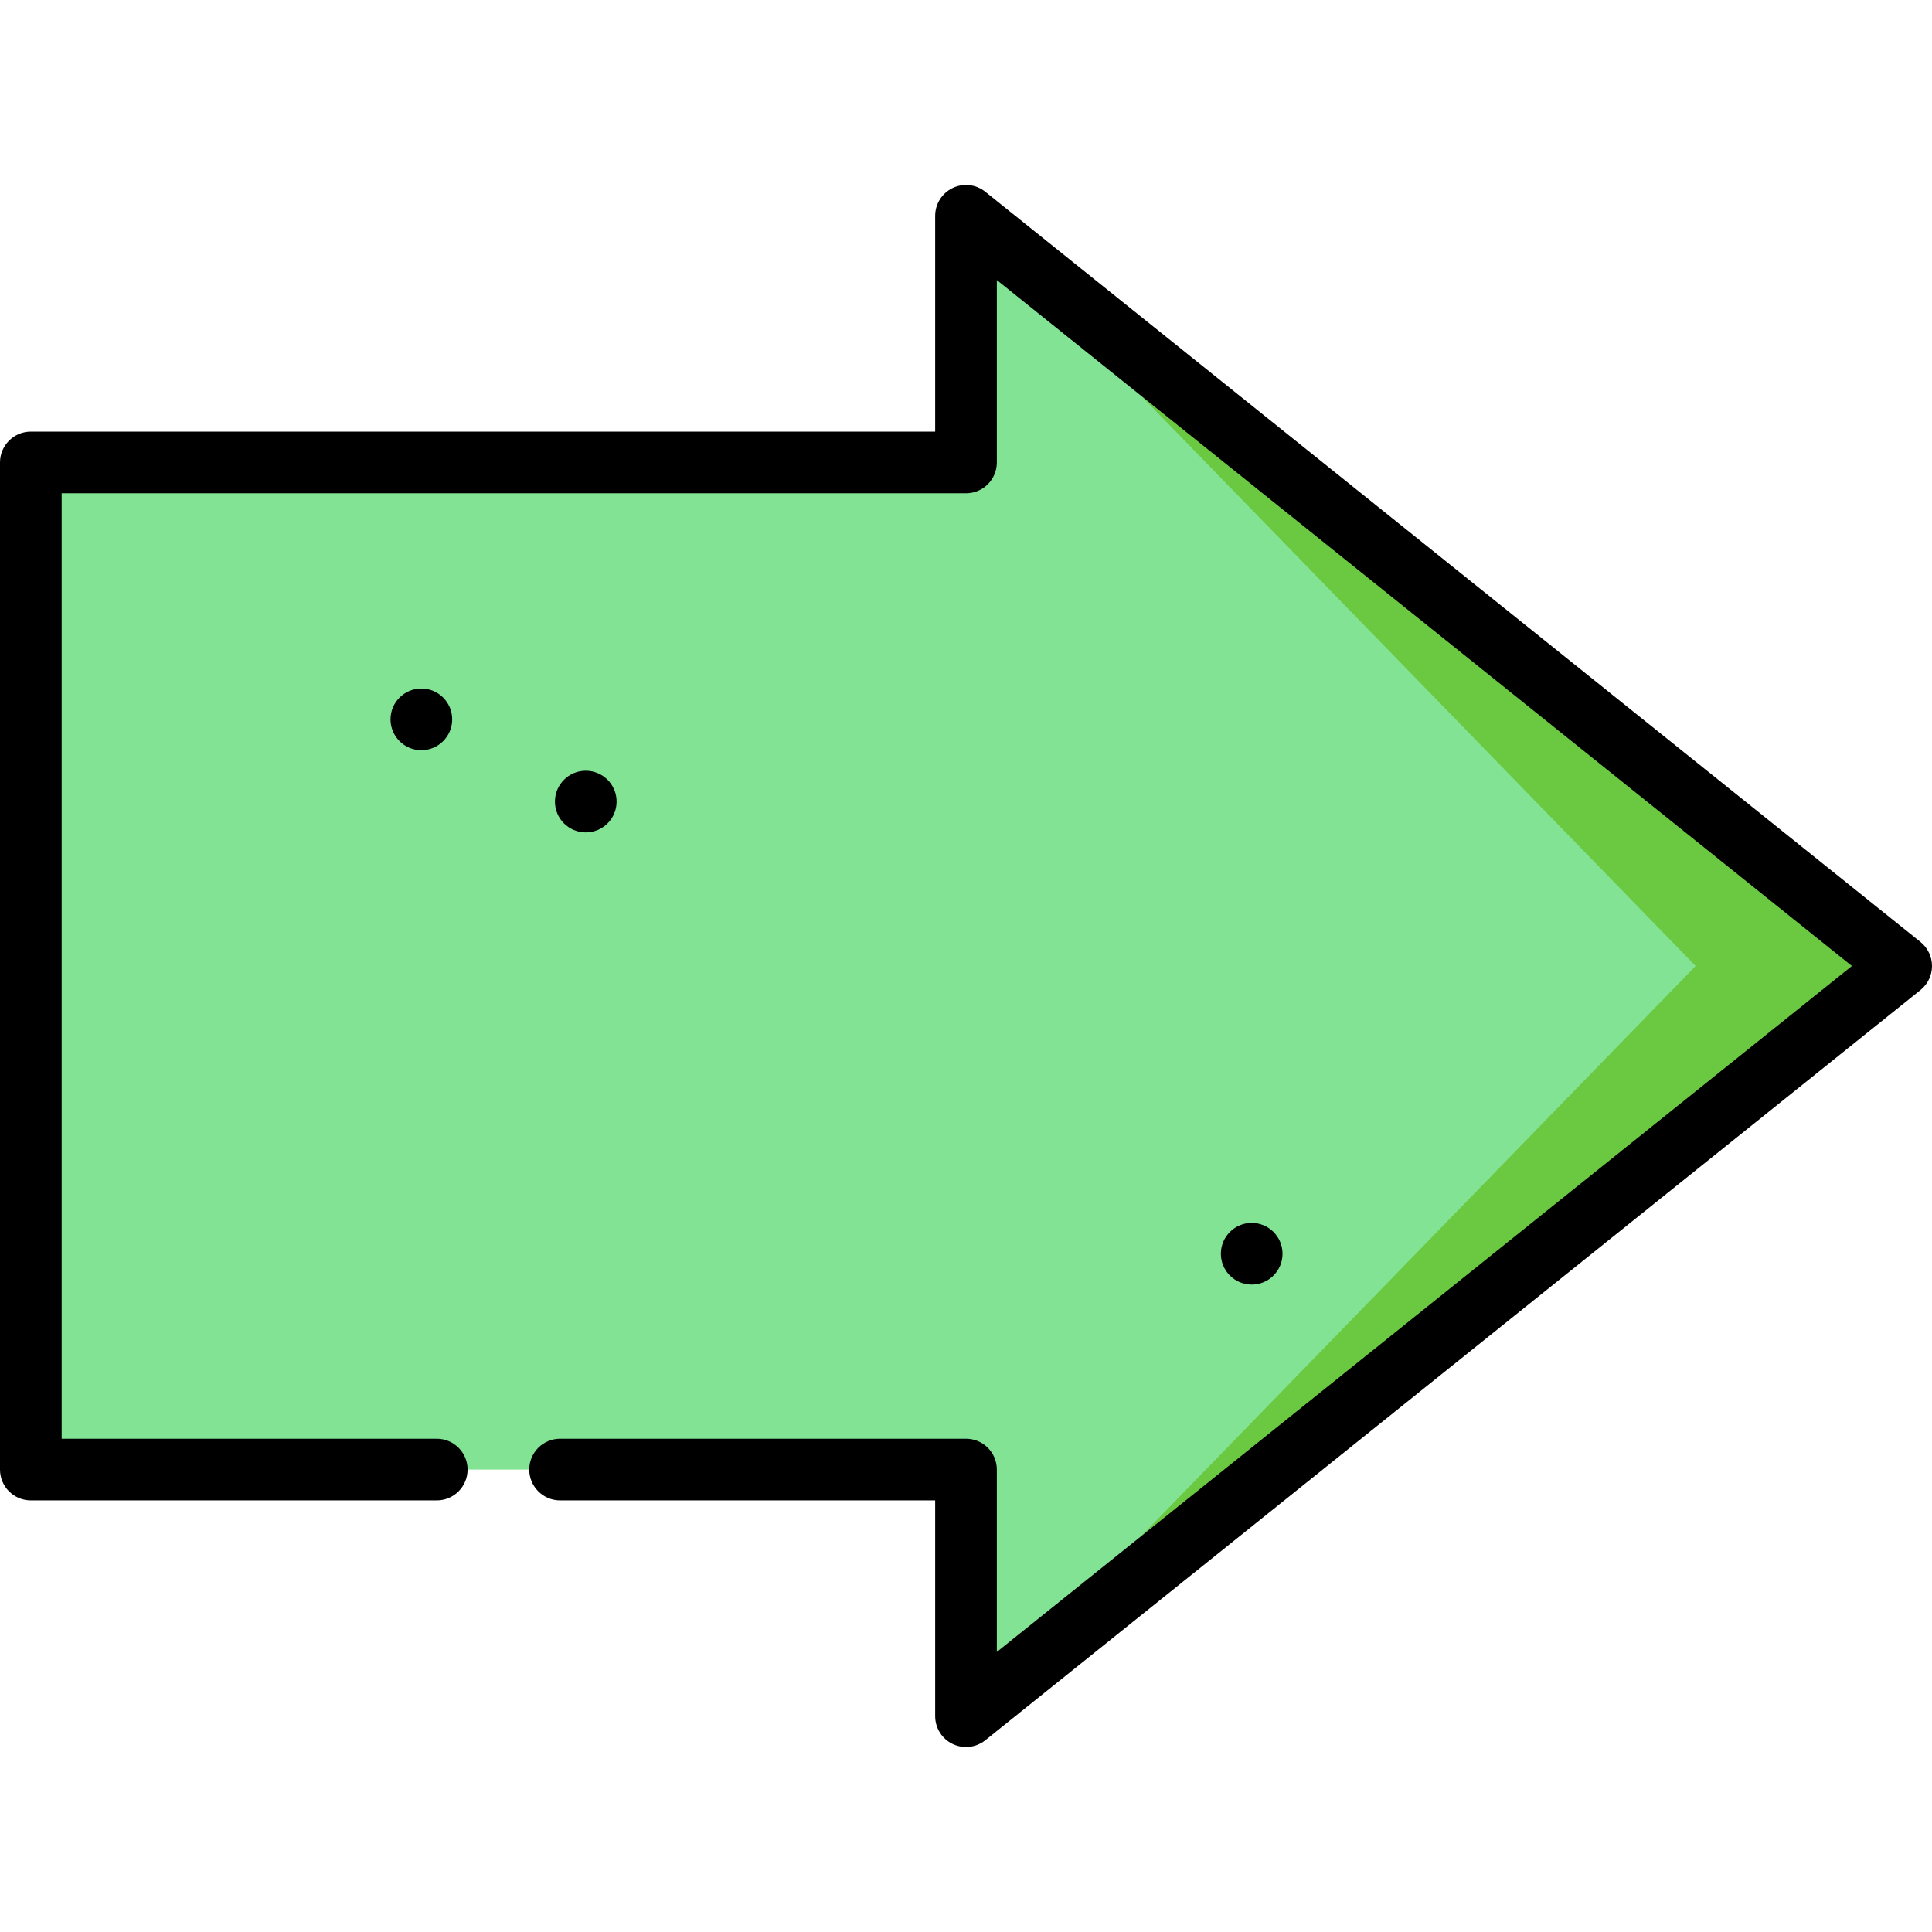<!DOCTYPE svg PUBLIC "-//W3C//DTD SVG 1.1//EN" "http://www.w3.org/Graphics/SVG/1.1/DTD/svg11.dtd">
<!-- Uploaded to: SVG Repo, www.svgrepo.com, Transformed by: SVG Repo Mixer Tools -->
<svg height="64px" width="64px" version="1.1" id="Layer_1" xmlns="http://www.w3.org/2000/svg" xmlns:xlink="http://www.w3.org/1999/xlink" viewBox="0 0 512 512" xml:space="preserve" fill="#000000">
<g id="SVGRepo_bgCarrier" stroke-width="0"/>
<g id="SVGRepo_tracerCarrier" stroke-linecap="round" stroke-linejoin="round"/>
<g id="SVGRepo_iconCarrier"> <polygon style="fill:#6ac841;" points="256,57.191 307.745,256 256,454.808 503.83,256 "/> <polygon style="fill:#82e395;" points="256,57.191 449.362,256 256,454.808 256,389.447 8.17,389.447 8.17,122.553 256,122.553 "/> <circle cx="331.711" cy="332.255" r="8.17"/> <circle cx="111.66" cy="190.638" r="8.17"/> <circle cx="155.234" cy="212.425" r="8.17"/> <path d="M508.942,249.626L261.112,50.818c-2.451-1.966-5.813-2.351-8.646-0.992c-2.833,1.36-4.636,4.223-4.636,7.366v57.191H8.17 c-4.512,0-8.17,3.657-8.17,8.17v266.894c0,4.513,3.658,8.17,8.17,8.17h107.574c4.512,0,8.17-3.657,8.17-8.17s-3.658-8.17-8.17-8.17 H16.34V130.723H256c4.512,0,8.17-3.657,8.17-8.17V74.22L490.773,256L264.17,437.78v-48.333c0-4.513-3.658-8.17-8.17-8.17H148.426 c-4.512,0-8.17,3.657-8.17,8.17s3.658,8.17,8.17,8.17h99.404v57.191c0,3.143,1.803,6.007,4.636,7.366 c1.124,0.539,2.332,0.804,3.533,0.804c1.825,0,3.635-0.611,5.113-1.796l247.83-198.809c1.934-1.551,3.058-3.896,3.058-6.374 S510.876,251.177,508.942,249.626z"/> </g>
</svg>